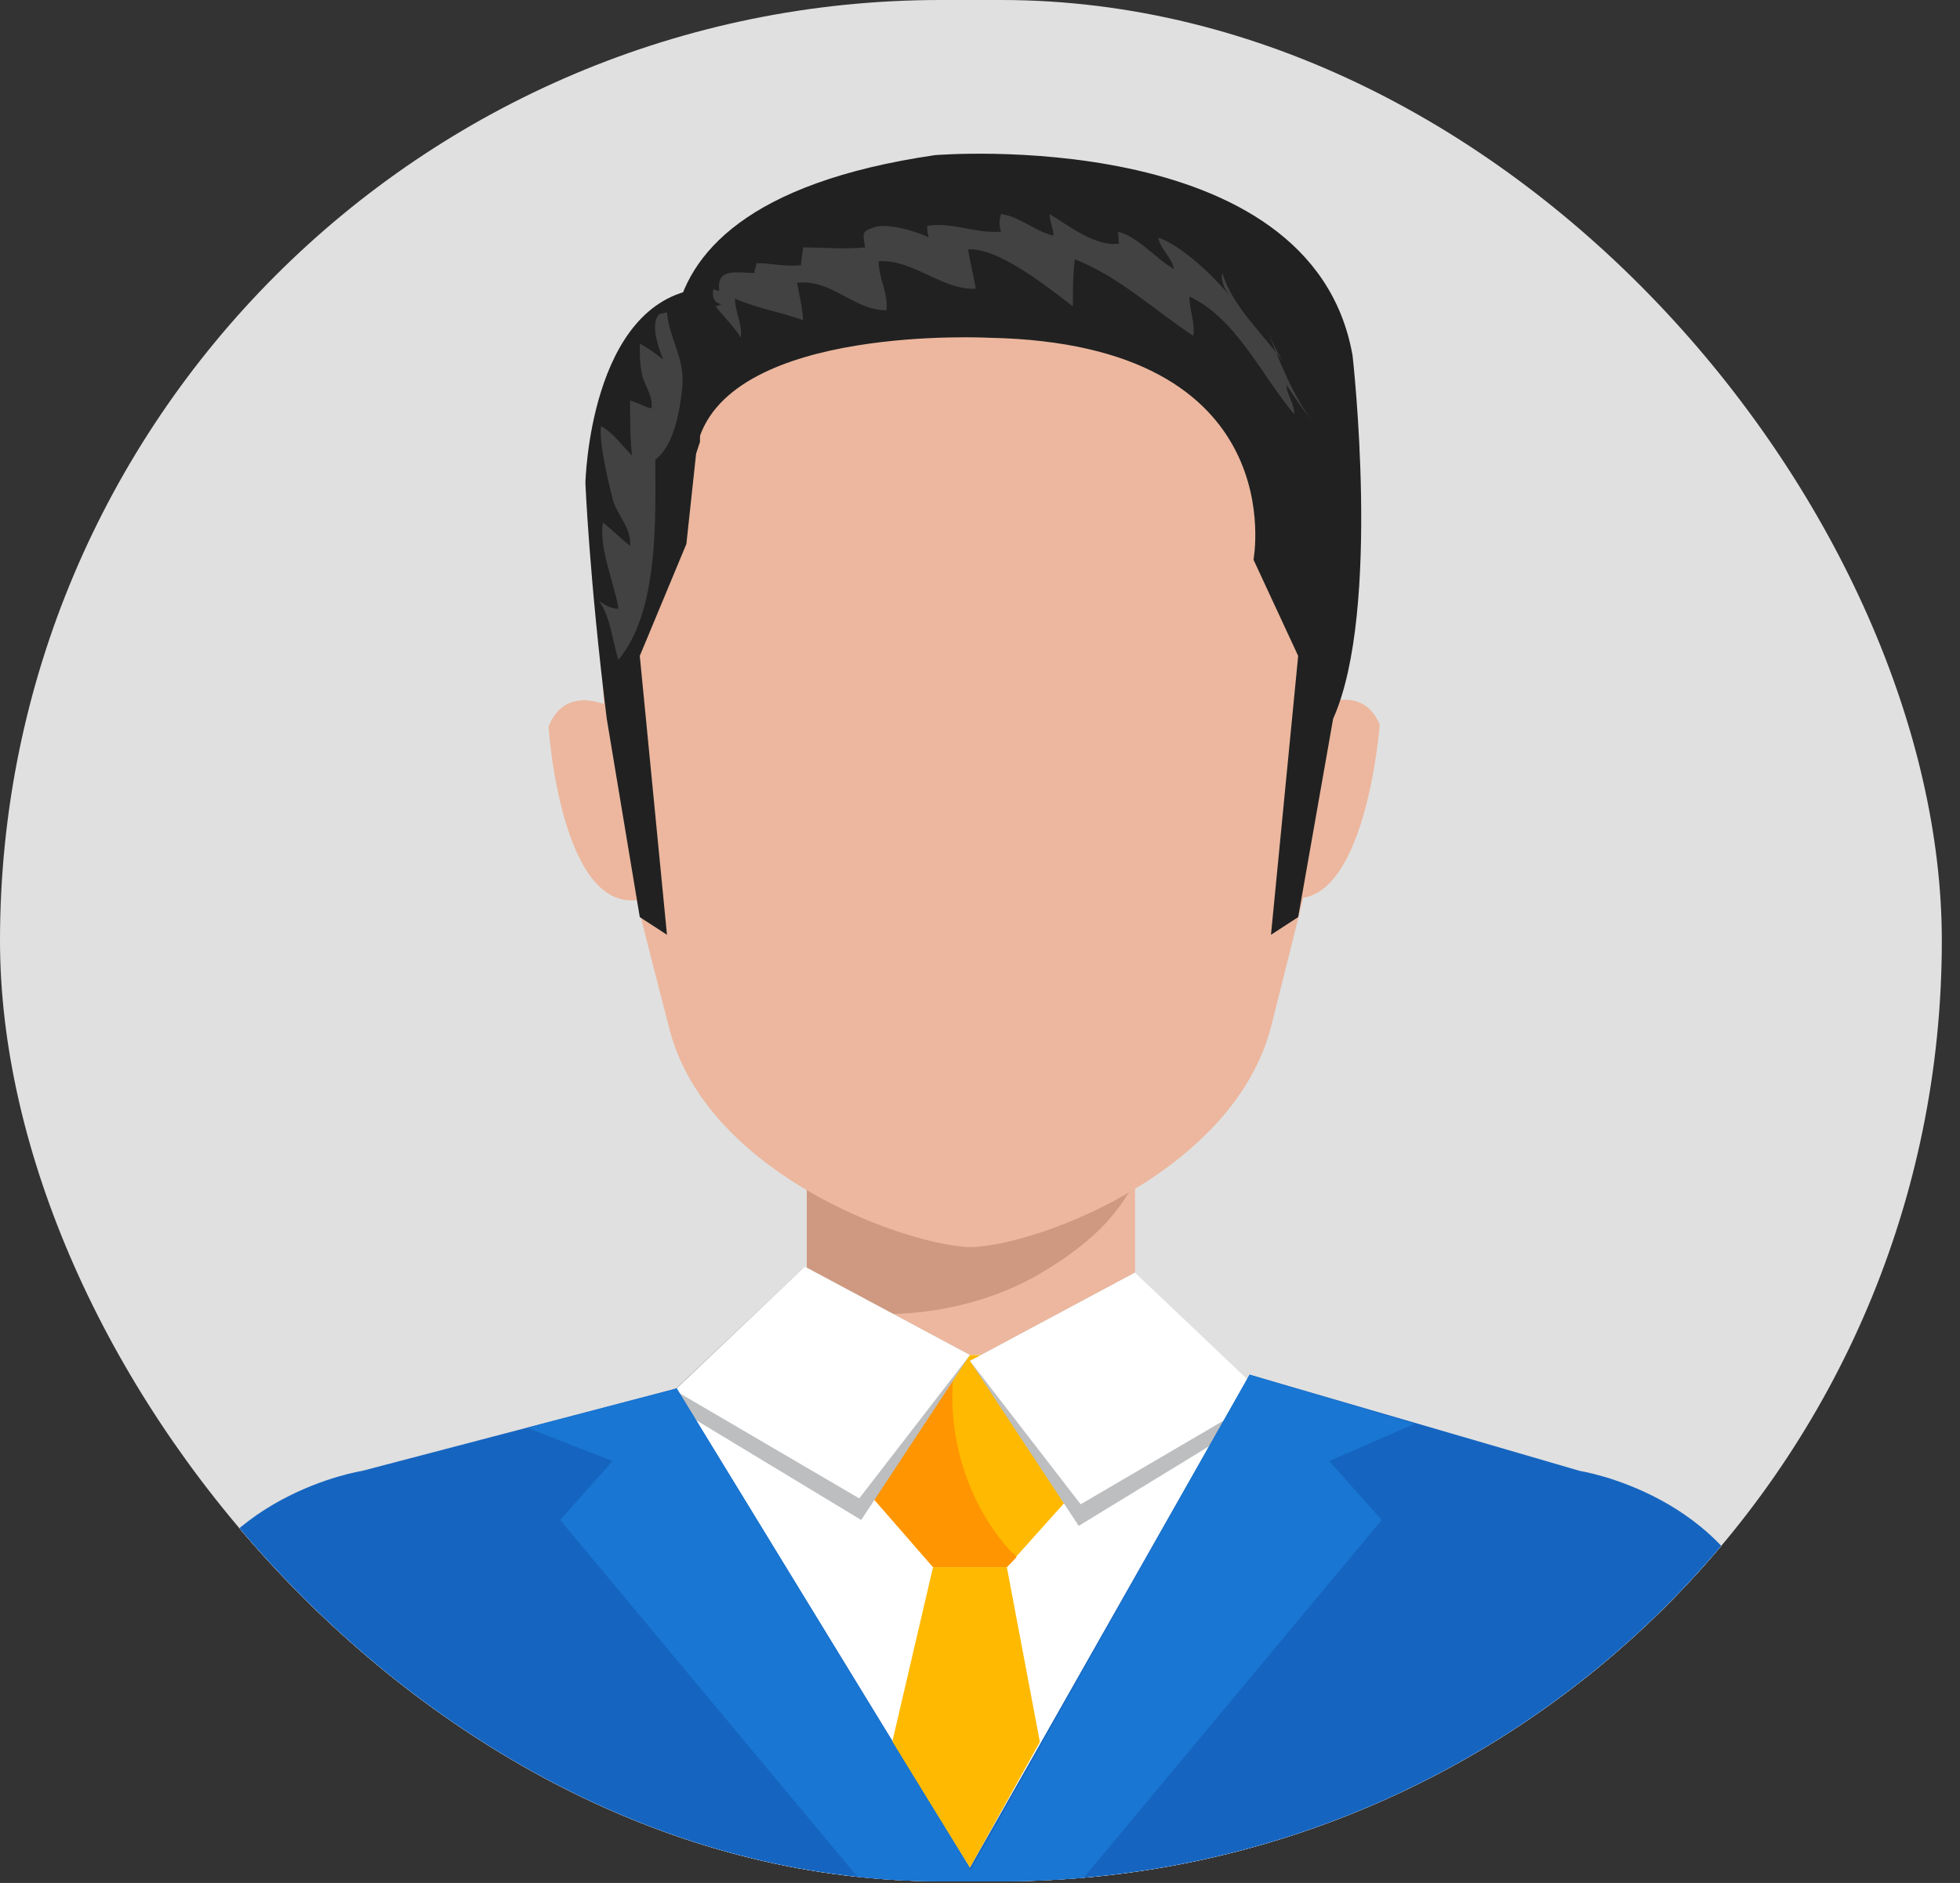 <svg width="102" height="98" viewBox="0 0 102 98" fill="none" xmlns="http://www.w3.org/2000/svg">
<rect x="0" y="0" width="102" height="98" fill="#333333" stroke="none"/>
<defs>
<clipPath id="clip0_6619_156689">
<rect width="101.054" height="97.914" rx="48.957" fill="white"/>
</clipPath>
</defs>
<g clip-path="url(#clip0_6619_156689)">
<rect width="101.054" height="97.914" rx="48.957" fill="#E0E0E0"/>
<path d="M59.068 61.426H41.987V70.523H59.068V61.426Z" fill="#ECB79E"/>
<path d="M46.737 68.376C49.466 68.274 52.195 67.457 54.216 66.23C55.935 65.208 57.35 64.084 58.36 62.653C58.562 62.346 58.765 62.04 58.967 61.733V61.426H41.987V68.172C43.503 68.376 45.12 68.376 46.737 68.376Z" fill="#CE9980"/>
<path d="M50.477 10.425C39.561 10.732 31.273 15.229 31.273 30.867C31.273 40.167 32.082 42.825 34.811 53.454C36.63 60.813 46.434 64.595 50.275 64.901C50.376 64.901 50.477 64.901 50.477 64.901C50.578 64.901 50.679 64.901 50.679 64.901C54.419 64.697 64.222 60.813 66.143 53.454C68.771 42.927 69.68 40.167 69.68 30.867C69.68 15.331 61.392 10.732 50.477 10.425Z" fill="#ECB79E"/>
<path d="M67.558 37.306L66.345 46.504C70.994 48.548 71.803 37.714 71.803 37.714C70.691 35.057 67.558 37.306 67.558 37.306Z" fill="#ECB79E"/>
<path d="M28.544 37.817C28.544 37.817 29.252 48.651 34.002 46.606L32.789 37.408C32.789 37.306 29.656 35.057 28.544 37.817Z" fill="#ECB79E"/>
<path d="M59.169 70.523L82.213 76.553C82.213 76.553 90.097 77.779 92.118 84.934L95.555 97.914H50.679H50.275H5.5L8.936 84.934C10.958 77.779 18.841 76.553 18.841 76.553L41.785 70.523H59.169Z" fill="#ECB79E"/>
<path d="M5.5 97.914L8.936 84.934C10.958 77.779 18.841 76.553 18.841 76.553L41.785 70.523H59.169L82.213 76.553C82.213 76.553 90.097 77.779 92.118 84.934L95.555 97.914" fill="white"/>
<path d="M51.993 70.523H50.578H50.477H49.062L44.817 77.269L48.556 81.561H50.477H50.578H52.397L56.238 77.269L51.993 70.523Z" fill="#FFB900"/>
<path d="M52.599 80.743C50.173 78.086 49.062 74.1 49.769 70.523H49.062L44.817 77.269L48.556 81.561H52.397L52.902 81.05C52.801 80.846 52.7 80.846 52.599 80.743Z" fill="#FF9500"/>
<path d="M59.068 66.23L50.477 70.829L56.137 79.415L66.345 73.18L59.068 66.23Z" fill="#BCBEC0"/>
<path d="M59.068 66.23L50.477 70.829L56.238 78.291L65.84 72.669L59.068 66.23Z" fill="white"/>
<path d="M41.886 65.924L50.477 70.523L44.817 79.108L34.508 72.874L41.886 65.924Z" fill="#BCBEC0"/>
<path d="M41.886 65.924L50.477 70.523L44.716 77.984L35.114 72.363L41.886 65.924Z" fill="white"/>
<path d="M35.215 72.26L18.841 76.553C18.841 76.553 10.958 77.779 8.936 84.934L5.5 97.914H95.555L92.118 84.934C90.097 77.779 82.213 76.553 82.213 76.553L65.031 71.545L50.477 97.199L35.215 72.26Z" fill="#1565C0"/>
<path d="M48.556 81.561L46.434 90.658L50.477 97.199L54.115 90.658L52.397 81.561H48.556Z" fill="#FFB900"/>
<path d="M35.215 72.26L27.433 74.305L31.88 76.042L29.151 79.108L44.817 97.914H50.881L35.215 72.26Z" fill="#1976D2"/>
<path d="M65.031 71.545L73.622 74.1L69.175 76.042L71.904 79.108L56.238 97.914H50.173L65.031 71.545Z" fill="#1976D2"/>
<path d="M67.558 47.731L66.143 48.651L67.558 34.137L65.233 29.129C65.233 29.129 67.356 17.886 51.487 17.58C51.487 17.58 38.045 16.864 36.327 22.997C36.327 22.997 29.05 10.936 48.657 8.074C48.657 8.074 68.265 6.439 70.388 18.5C70.388 18.5 71.904 31.786 69.377 37.408L67.558 47.731Z" fill="#212121"/>
<path d="M30.465 25.143C30.465 25.143 30.667 30.049 31.576 37.408L33.295 47.731L34.71 48.651L33.295 34.137L35.72 28.311L36.226 23.61L36.428 22.997V15.024C30.667 15.74 30.465 25.143 30.465 25.143Z" fill="#212121"/>
<path d="M37.236 15.944C37.641 16.455 38.348 17.171 38.55 17.58C38.651 16.864 38.247 16.251 38.247 15.536C39.359 16.047 40.673 16.251 41.785 16.66C41.785 16.047 41.582 15.331 41.481 14.718C43.301 14.514 44.412 16.149 46.131 16.149C46.232 15.229 45.726 14.514 45.726 13.594C47.546 13.491 49.062 15.127 50.78 15.024C50.679 14.411 50.477 13.594 50.376 12.98C51.993 12.878 54.621 15.024 55.834 15.944C55.834 15.127 55.834 14.309 55.935 13.491C58.259 14.411 60.078 16.149 62.1 17.477C62.201 16.762 61.898 16.149 61.898 15.433C64.323 16.558 65.637 19.522 67.356 21.566C67.356 20.953 66.951 20.544 66.951 20.033C67.356 20.646 67.76 21.259 68.265 21.872C67.254 20.544 66.547 18.704 65.941 17.171C66.143 17.682 66.446 18.295 66.749 18.806C65.739 17.375 64.121 15.944 63.616 14.207C63.515 14.616 63.717 15.024 64.02 15.433C63.212 14.411 61.493 12.776 60.281 12.367C60.382 12.98 60.988 13.389 61.089 14.002C60.18 13.491 59.169 12.265 58.158 12.06C58.259 12.265 58.158 12.572 58.259 12.674C57.046 12.878 55.631 11.754 54.621 11.141C54.621 11.55 54.823 11.856 54.823 12.265C53.913 12.06 53.004 11.243 52.094 11.141C51.993 11.447 51.993 11.754 52.094 12.06C50.78 12.163 49.567 11.55 48.253 11.754C48.253 11.856 48.253 12.265 48.354 12.367C47.748 12.06 46.131 11.55 45.423 11.856C44.817 12.06 44.918 12.163 45.019 12.878C43.907 12.98 42.896 12.878 41.785 12.878C41.785 13.185 41.684 13.491 41.684 13.798C40.875 13.9 40.167 13.696 39.359 13.696C39.359 13.9 39.258 14.002 39.258 14.207C38.449 14.207 37.236 13.9 37.438 15.127C37.337 15.127 37.236 15.127 37.135 15.024C37.034 15.433 37.135 15.74 37.54 15.842" fill="#424242"/>
<path d="M34.71 16.251C34.811 17.58 35.619 18.602 35.518 20.033C35.417 21.157 35.114 23.201 34.103 23.916C34.103 26.983 34.305 31.786 32.183 34.342C31.88 33.422 31.779 32.093 31.172 31.275C31.475 31.48 31.779 31.684 32.183 31.684C31.981 30.355 31.172 28.618 31.374 27.187C31.88 27.596 32.284 28.005 32.789 28.414C32.89 27.494 32.082 26.778 31.88 25.961C31.677 25.143 31.172 23.099 31.273 22.179C31.88 22.486 32.385 23.201 32.89 23.712C32.789 22.792 32.789 21.77 32.789 20.85C33.194 20.953 33.497 21.157 33.901 21.259C34.002 20.544 33.497 20.033 33.396 19.419C33.295 18.908 33.295 18.397 33.295 17.886C33.699 18.091 34.103 18.397 34.508 18.704C34.305 18.193 33.8 16.864 34.305 16.353" fill="#424242"/>
</g>

</svg>
